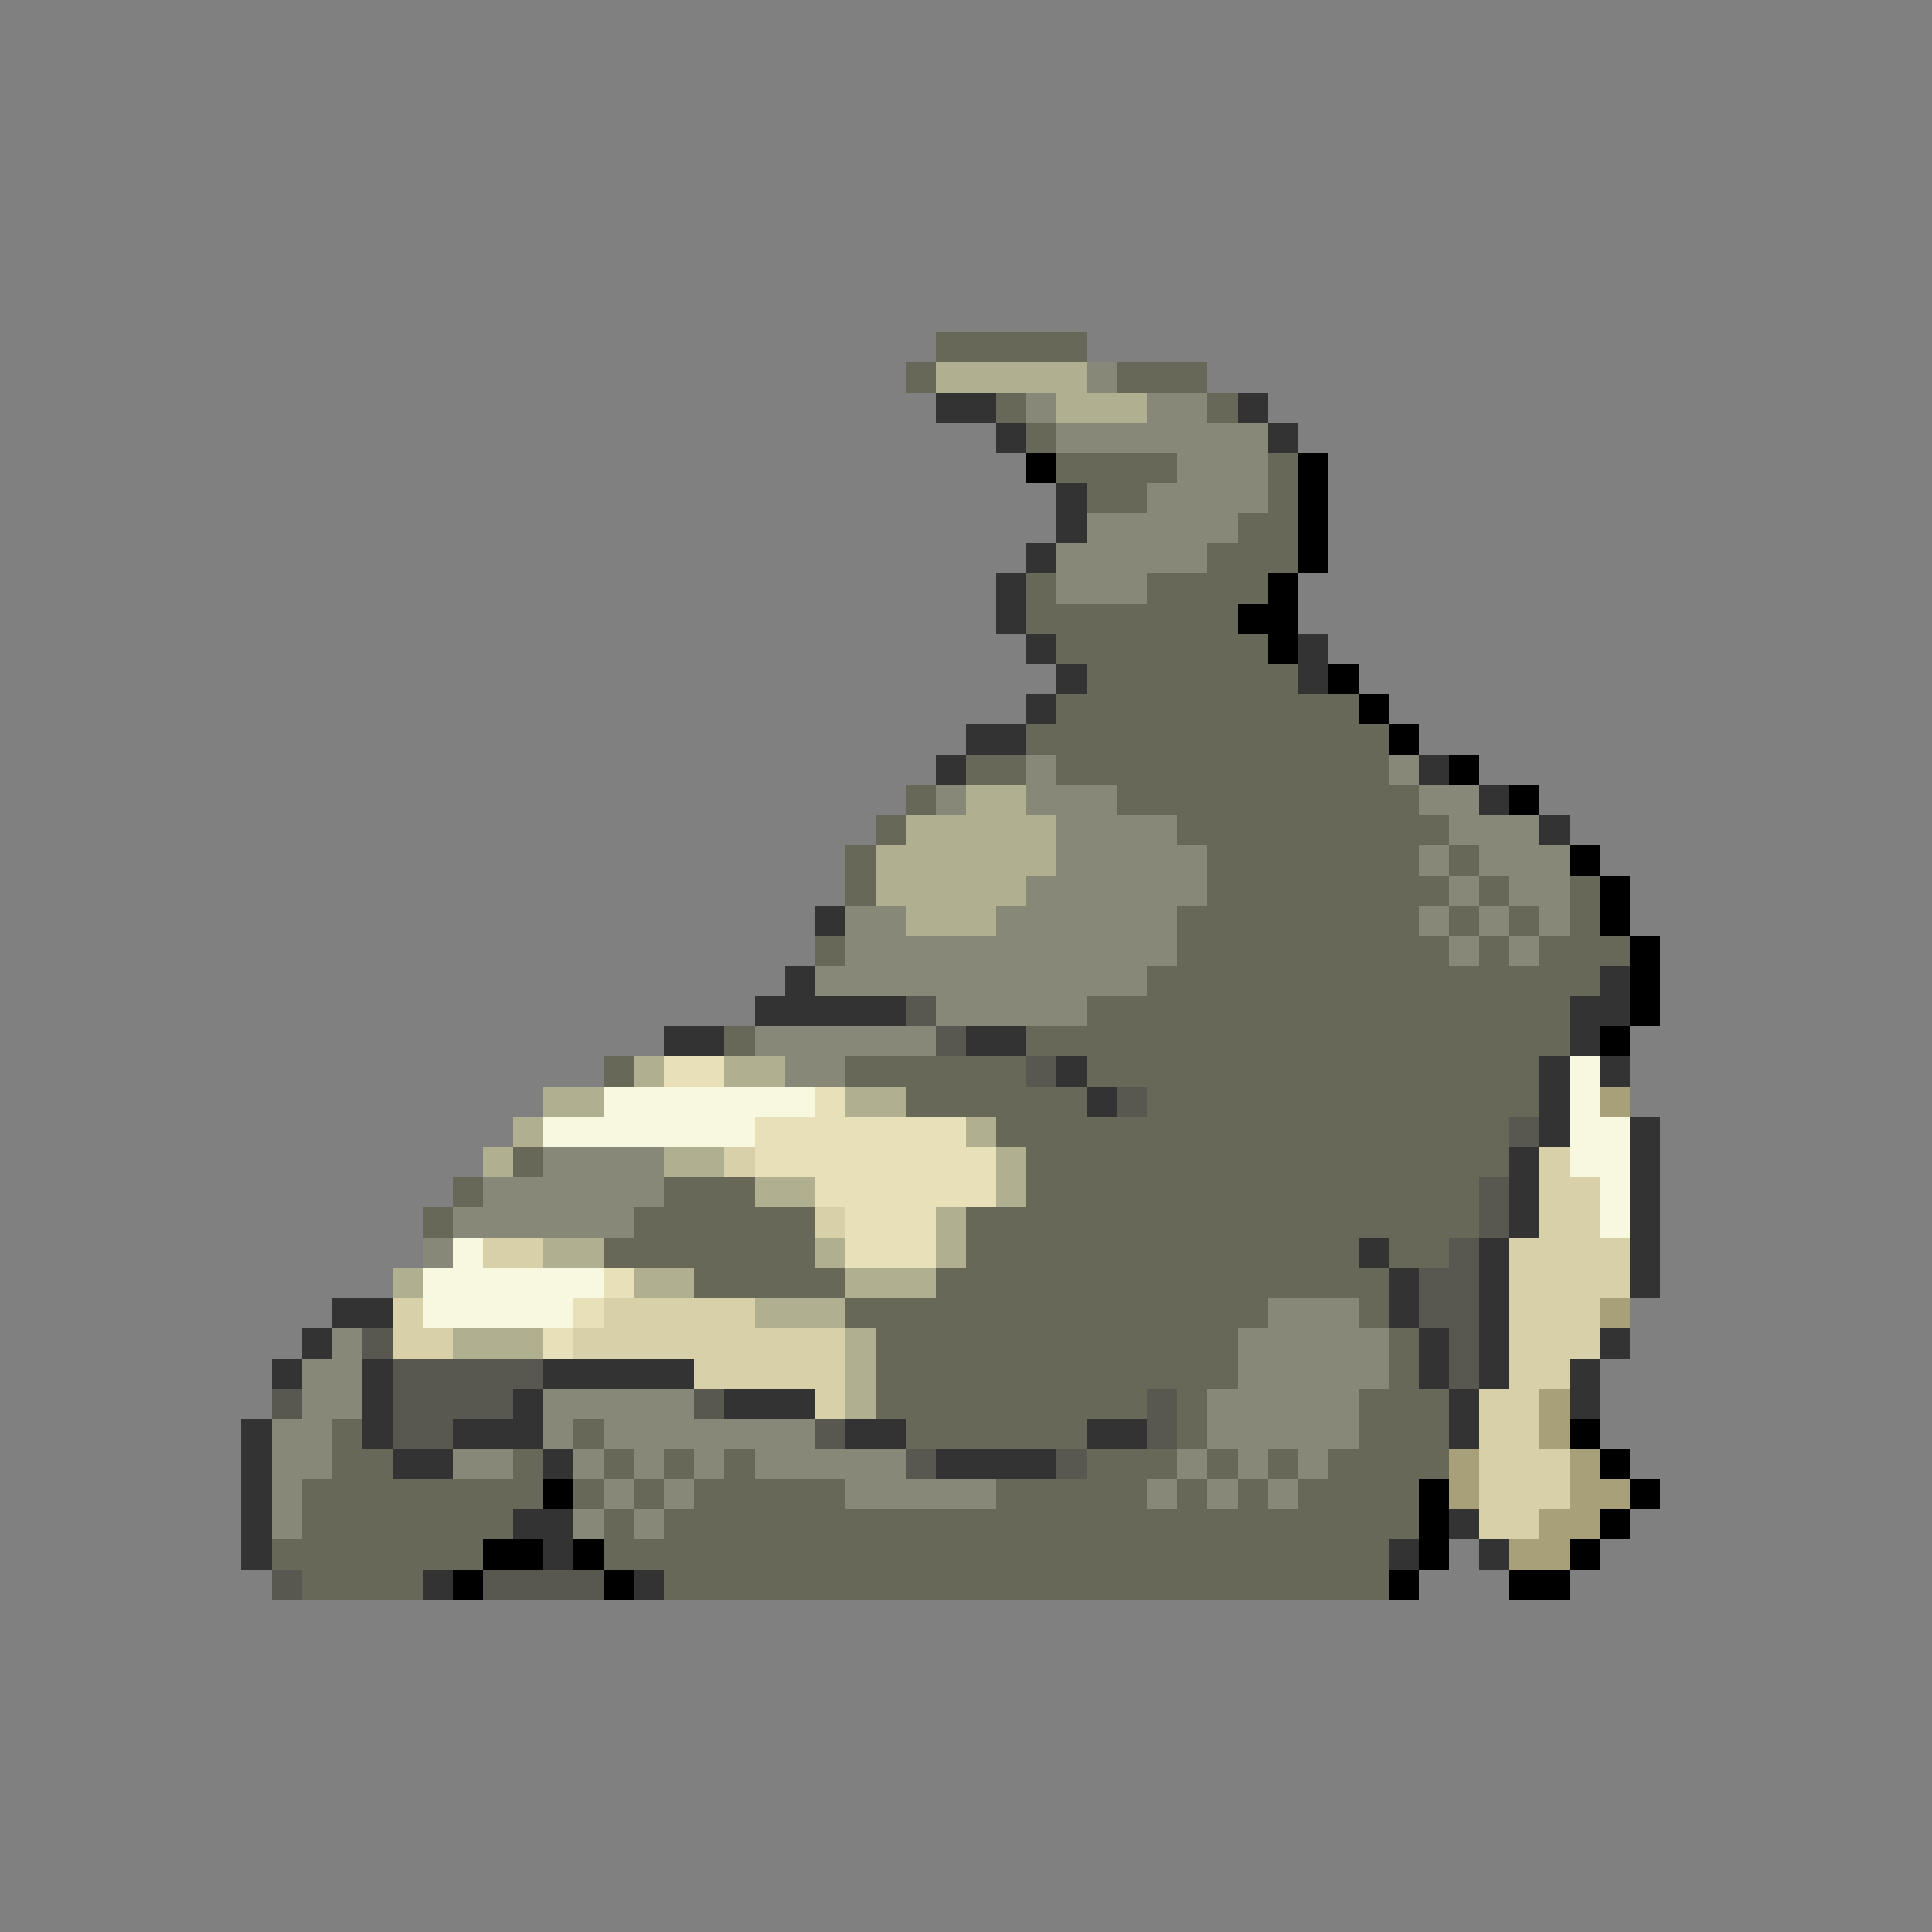<svg xmlns="http://www.w3.org/2000/svg" viewBox="0 -0.5 64 64" shape-rendering="crispEdges">
<rect x="0" y="-0.5" width="64" height="64" fill="#808080" stroke="none"/>
<path stroke="#686858" d="M31 11h5M30 12h1M37 12h3M33 13h1M40 13h1M34 14h1M35 15h4M42 15h1M36 16h2M42 16h1M41 17h2M40 18h3M34 19h1M38 19h4M34 20h7M35 21h7M36 22h7M35 23h10M34 24h12M32 25h2M35 25h11M30 26h1M37 26h10M29 27h1M39 27h9M28 28h1M40 28h7M48 28h1M28 29h1M40 29h8M49 29h1M52 29h1M39 30h8M48 30h1M50 30h1M52 30h1M27 31h1M39 31h9M49 31h1M51 31h3M38 32h15M36 33h16M24 34h1M34 34h18M20 35h1M28 35h6M36 35h15M30 36h6M38 36h13M33 37h17M17 38h1M34 38h16M15 39h1M22 39h3M34 39h15M14 40h1M21 40h6M32 40h17M20 41h7M32 41h13M46 41h2M23 42h5M31 42h15M28 43h14M45 43h1M29 44h12M46 44h1M29 45h12M46 45h1M29 46h9M39 46h1M45 46h3M11 47h1M19 47h1M30 47h6M39 47h1M45 47h3M11 48h2M17 48h1M20 48h1M22 48h1M24 48h1M36 48h3M40 48h1M42 48h1M44 48h4M10 49h8M19 49h1M21 49h1M23 49h5M33 49h5M39 49h1M41 49h1M43 49h4M10 50h7M20 50h1M22 50h25M9 51h7M20 51h26M10 52h4M22 52h24" />
<path stroke="#b0b090" d="M31 12h5M35 13h3M32 26h2M30 27h5M29 28h6M29 29h5M30 30h3M21 35h1M24 35h2M18 36h2M28 36h2M17 37h1M32 37h1M16 38h1M22 38h2M33 38h1M25 39h2M33 39h1M31 40h1M18 41h2M27 41h1M31 41h1M13 42h1M21 42h2M28 42h3M25 43h3M15 44h3M28 44h1M28 45h1M28 46h1" />
<path stroke="#888878" d="M36 12h1M34 13h1M38 13h2M35 14h7M39 15h3M38 16h4M36 17h5M35 18h5M35 19h3M34 25h1M46 25h1M31 26h1M34 26h3M47 26h2M35 27h4M48 27h3M35 28h5M47 28h1M49 28h3M34 29h6M48 29h1M50 29h2M28 30h2M33 30h6M47 30h1M49 30h1M51 30h1M28 31h11M48 31h1M50 31h1M27 32h11M31 33h5M25 34h6M26 35h2M18 38h4M16 39h6M15 40h6M14 41h1M42 43h3M11 44h1M41 44h5M10 45h2M41 45h5M10 46h2M18 46h5M40 46h5M9 47h2M18 47h1M20 47h7M40 47h5M9 48h2M15 48h2M19 48h1M21 48h1M23 48h1M25 48h5M39 48h1M41 48h1M43 48h1M9 49h1M20 49h1M22 49h1M28 49h5M38 49h1M40 49h1M42 49h1M9 50h1M19 50h1M21 50h1" />
<path stroke="#333333" d="M31 13h2M41 13h1M33 14h1M42 14h1M35 16h1M35 17h1M34 18h1M33 19h1M33 20h1M34 21h1M43 21h1M35 22h1M43 22h1M34 23h1M32 24h2M31 25h1M47 25h1M49 26h1M51 27h1M27 30h1M26 32h1M53 32h1M25 33h5M52 33h2M22 34h2M32 34h2M52 34h1M35 35h1M51 35h1M53 35h1M36 36h1M51 36h1M51 37h1M54 37h1M50 38h1M54 38h1M50 39h1M54 39h1M50 40h1M54 40h1M45 41h1M49 41h1M54 41h1M46 42h1M49 42h1M54 42h1M11 43h2M46 43h1M49 43h1M10 44h1M47 44h1M49 44h1M53 44h1M9 45h1M12 45h1M18 45h5M47 45h1M49 45h1M52 45h1M12 46h1M17 46h1M24 46h3M48 46h1M52 46h1M8 47h1M12 47h1M15 47h3M28 47h2M36 47h2M48 47h1M8 48h1M13 48h2M18 48h1M31 48h4M8 49h1M8 50h1M17 50h2M48 50h1M8 51h1M18 51h1M46 51h1M49 51h1M14 52h1M21 52h1" />
<path stroke="#000000" d="M34 15h1M43 15h1M43 16h1M43 17h1M43 18h1M42 19h1M41 20h2M42 21h1M44 22h1M45 23h1M46 24h1M48 25h1M50 26h1M52 28h1M53 29h1M53 30h1M54 31h1M54 32h1M54 33h1M53 34h1M52 47h1M53 48h1M18 49h1M47 49h1M54 49h1M47 50h1M53 50h1M16 51h2M19 51h1M47 51h1M52 51h1M15 52h1M20 52h1M46 52h1M50 52h2" />
<path stroke="#585850" d="M30 33h1M31 34h1M34 35h1M37 36h1M50 37h1M49 39h1M49 40h1M48 41h1M47 42h2M47 43h2M12 44h1M48 44h1M13 45h5M48 45h1M9 46h1M13 46h4M23 46h1M38 46h1M13 47h2M27 47h1M38 47h1M30 48h1M35 48h1M9 52h1M16 52h4" />
<path stroke="#e8e0b8" d="M22 35h2M27 36h1M25 37h7M25 38h8M27 39h6M28 40h3M28 41h3M20 42h1M19 43h1M18 44h1" />
<path stroke="#f8f8e0" d="M52 35h1M20 36h7M52 36h1M18 37h7M52 37h2M52 38h2M53 39h1M53 40h1M15 41h1M14 42h6M14 43h5" />
<path stroke="#a8a078" d="M53 36h1M53 43h1M51 46h1M51 47h1M48 48h1M52 48h1M48 49h1M52 49h2M51 50h2M50 51h2" />
<path stroke="#d8d0a8" d="M24 38h1M51 38h1M51 39h2M27 40h1M51 40h2M16 41h2M50 41h4M50 42h4M13 43h1M20 43h5M50 43h3M13 44h2M19 44h9M50 44h3M23 45h5M50 45h2M27 46h1M49 46h2M49 47h2M49 48h3M49 49h3M49 50h2" />
</svg>